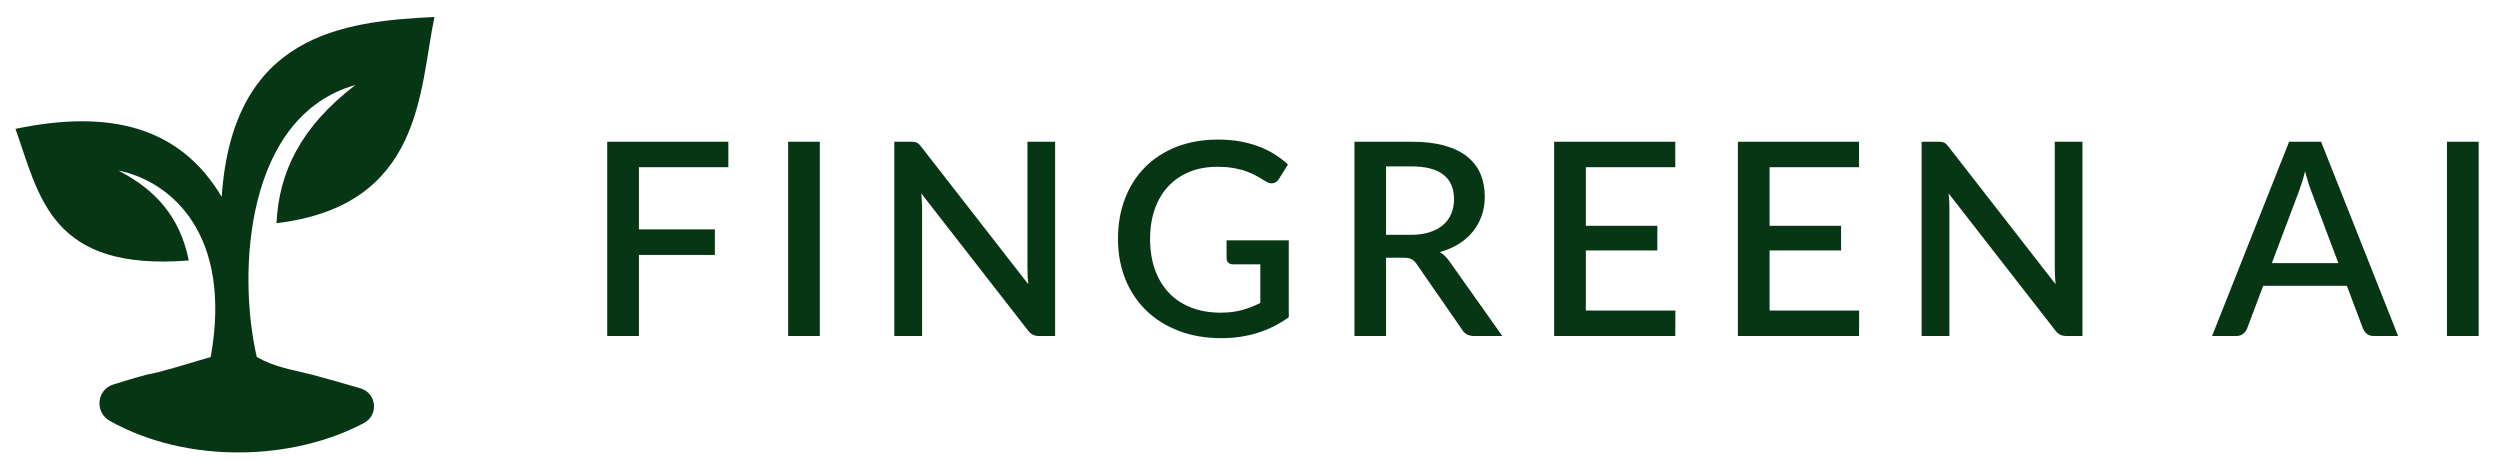 <?xml version="1.0" encoding="UTF-8" standalone="no"?>
<!-- Created with Inkscape (http://www.inkscape.org/) -->

<svg
   version="1.1"
   id="svg768"
   width="4350.983"
   height="804.075"
   viewBox="0 0 4350.983 804.075"
   sodipodi:docname="logo.svg"
   inkscape:version="1.3.2 (091e20ef0f, 2023-11-25, custom)"
   xmlns:inkscape="http://www.inkscape.org/namespaces/inkscape"
   xmlns:sodipodi="http://sodipodi.sourceforge.net/DTD/sodipodi-0.dtd"
   xmlns="http://www.w3.org/2000/svg"
   xmlns:svg="http://www.w3.org/2000/svg">
  <defs
     id="defs772">
    <clipPath
       clipPathUnits="userSpaceOnUse"
       id="clipPath786">
      <path
         d="M 0,1224.555 H 4096 V 0 H 0 Z"
         id="path784" />
    </clipPath>
  </defs>
  <sodipodi:namedview
     id="namedview770"
     pagecolor="#ffffff"
     bordercolor="#000000"
     borderopacity="0.25"
     inkscape:showpageshadow="2"
     inkscape:pageopacity="0.0"
     inkscape:pagecheckerboard="true"
     inkscape:deskcolor="#d1d1d1"
     showgrid="false"
     inkscape:zoom="0.26715087"
     inkscape:cx="2489.2301"
     inkscape:cy="780.45787"
     inkscape:window-width="1920"
     inkscape:window-height="1012"
     inkscape:window-x="1920"
     inkscape:window-y="32"
     inkscape:window-maximized="1"
     inkscape:current-layer="g776">
    <inkscape:page
       x="0"
       y="0"
       id="page774"
       width="4350.983"
       height="804.075"
       margin="0"
       bleed="0" />
  </sodipodi:namedview>
  <g
     id="g776"
     inkscape:groupmode="layer"
     inkscape:label="Page 1"
     transform="matrix(1.333,0,0,-1.333,-31.123,1596.227)">
    <g
       id="g780"
       transform="translate(-396.453,279.872)"
       style="fill:#073615;fill-opacity:1">
      <g
         id="g782"
         clip-path="url(#clipPath786)"
         style="fill:#073615;fill-opacity:1">
        <g
           id="g788"
           transform="translate(895.131,365.408)"
           style="fill:#073615;fill-opacity:1">
          <path
             d="m 0,0 c -92.986,-49.561 -230.493,-54.053 -331.938,2.639 -20.07,11.215 -17.292,40.82 4.676,47.603 12.925,3.991 27.215,8.479 43.988,12.924 17.96,3.043 43.753,11.37 83.062,22.913 28.642,160.395 -51.556,229.135 -120.296,243.456 31.506,-17.185 77.333,-45.827 91.654,-117.432 -180.444,-14.32 -194.765,83.062 -226.271,171.852 123.16,25.777 214.814,2.864 269.234,-88.79 14.32,211.95 157.53,229.135 277.826,234.863 -20.05,-94.518 -14.321,-246.32 -206.222,-269.233 2.864,65.876 31.506,126.024 103.111,180.443 C -154.385,401.14 -165.842,197.783 -140.065,86.079 -116.747,72.99 -98.385,70.55 -68.46,63.166 -45.334,56.997 -23.364,50.6 -4.695,45.175 16.417,39.04 19.401,10.341 0,0"
             style="fill:#073615;fill-opacity:1;fill-rule:evenodd;stroke:none"
             id="path790" />
        </g>
        <g
           id="g792"
           transform="translate(1253.981,699.262)"
           style="fill:#073615;fill-opacity:1">
          <path
             d="m 0,0 v -81.2 h 99.167 v -33.29 H 0 V -220.35 H -41.392 V 33.29 H 116.781 V 0 Z"
             style="fill:#073615;fill-opacity:1;fill-rule:nonzero;stroke:none"
             id="path794" />
        </g>
        <path
           d="m 1490.184,478.911 h -41.392 v 253.641 h 41.392 z"
           style="fill:#073615;fill-opacity:1;fill-rule:nonzero;stroke:none"
           id="path796" />
        <g
           id="g798"
           transform="translate(1797.372,732.552)"
           style="fill:#073615;fill-opacity:1">
          <path
             d="m 0,0 v -253.641 h -20.961 c -3.17,0 -5.873,0.556 -8.102,1.674 -2.232,1.115 -4.346,2.963 -6.341,5.548 L -174.73,-67.461 c 0.351,-3.408 0.616,-6.782 0.792,-10.128 0.176,-3.347 0.264,-6.429 0.264,-9.248 v -166.804 h -36.284 V 0 h 21.488 c 1.762,0 3.259,-0.088 4.492,-0.264 1.233,-0.176 2.378,-0.501 3.435,-0.969 1.057,-0.47 2.053,-1.175 2.994,-2.113 0.939,-0.942 1.938,-2.114 2.995,-3.523 l 139.502,-179.134 c -0.352,3.638 -0.617,7.222 -0.792,10.745 -0.176,3.522 -0.265,6.809 -0.265,9.864 V 0 Z"
             style="fill:#073615;fill-opacity:1;fill-rule:nonzero;stroke:none"
             id="path800" />
        </g>
        <g
           id="g802"
           transform="translate(2102.446,603.794)"
           style="fill:#073615;fill-opacity:1">
          <path
             d="m 0,0 v -100.399 c -25.25,-18.203 -54.605,-27.302 -88.07,-27.302 -20.55,0 -39.133,3.199 -55.75,9.6 -16.617,6.399 -30.796,15.324 -42.537,26.773 -11.743,11.449 -20.784,25.1 -27.125,40.953 -6.341,15.852 -9.512,33.289 -9.512,52.313 0,19.138 3.052,36.664 9.16,52.577 6.104,15.911 14.853,29.592 26.244,41.041 11.388,11.449 25.128,20.313 41.218,26.597 16.085,6.28 34.171,9.423 54.249,9.423 10.217,0 19.699,-0.792 28.449,-2.377 8.745,-1.585 16.879,-3.787 24.393,-6.606 7.514,-2.818 14.444,-6.225 20.787,-10.216 6.34,-3.993 12.153,-8.454 17.437,-13.386 L -12.86,80.144 c -1.88,-2.937 -4.287,-4.756 -7.221,-5.461 -2.936,-0.705 -6.106,0 -9.51,2.114 -3.409,1.995 -7.018,4.109 -10.835,6.341 -3.817,2.23 -8.189,4.315 -13.122,6.253 -4.931,1.937 -10.627,3.523 -17.084,4.756 -6.46,1.233 -14.091,1.849 -22.898,1.849 -13.387,0 -25.453,-2.202 -36.196,-6.605 -10.747,-4.404 -19.936,-10.686 -27.566,-18.847 -7.636,-8.163 -13.507,-18.054 -17.614,-29.679 -4.113,-11.626 -6.167,-24.602 -6.167,-38.927 0,-15.149 2.173,-28.683 6.517,-40.6 4.344,-11.92 10.508,-22.017 18.497,-30.296 7.984,-8.278 17.64,-14.593 28.973,-18.935 11.331,-4.345 23.983,-6.517 37.959,-6.517 10.451,0 19.754,1.114 27.917,3.347 8.16,2.229 16.175,5.342 24.045,9.335 v 50.375 h -35.404 c -2.703,0 -4.817,0.732 -6.343,2.202 -1.527,1.467 -2.288,3.374 -2.288,5.725 L -81.2,0 Z"
             style="fill:#073615;fill-opacity:1;fill-rule:nonzero;stroke:none"
             id="path804" />
        </g>
        <g
           id="g806"
           transform="translate(2261.852,611.016)"
           style="fill:#073615;fill-opacity:1">
          <path
             d="m 0,0 c 9.392,0 17.614,1.145 24.659,3.435 7.046,2.289 12.916,5.487 17.614,9.6 4.695,4.108 8.218,9.01 10.569,14.707 2.347,5.694 3.522,12.005 3.522,18.935 0,13.855 -4.58,24.423 -13.739,31.705 -9.159,7.28 -23.016,10.921 -41.568,10.921 H -32.411 V 0 Z M 119.423,-132.105 H 82.608 c -7.281,0 -12.565,2.819 -15.852,8.455 L 7.574,-38.222 c -1.998,2.934 -4.17,5.048 -6.517,6.341 -2.351,1.29 -5.873,1.938 -10.569,1.938 H -32.411 V -132.105 H -73.627 V 121.536 H 1.057 c 16.672,0 31.027,-1.703 43.065,-5.108 12.035,-3.407 21.93,-8.251 29.679,-14.531 7.751,-6.283 13.476,-13.827 17.174,-22.634 3.7,-8.807 5.549,-18.613 5.549,-29.415 0,-8.807 -1.321,-17.028 -3.964,-24.66 C 89.918,17.554 86.102,10.626 81.111,4.404 76.119,-1.821 69.985,-7.222 62.706,-11.801 c -7.283,-4.58 -15.562,-8.163 -24.836,-10.745 5.047,-3.054 9.392,-7.34 13.034,-12.857 z"
             style="fill:#073615;fill-opacity:1;fill-rule:nonzero;stroke:none"
             id="path808" />
        </g>
        <g
           id="g810"
           transform="translate(2607.262,512.202)"
           style="fill:#073615;fill-opacity:1">
          <path
             d="M 0,0 -0.177,-33.291 H -158.35 V 220.35 H -0.177 v -33.291 h -116.78 v -76.444 h 93.353 V 78.381 h -93.353 V 0 Z"
             style="fill:#073615;fill-opacity:1;fill-rule:nonzero;stroke:none"
             id="path812" />
        </g>
        <g
           id="g814"
           transform="translate(2847.164,512.202)"
           style="fill:#073615;fill-opacity:1">
          <path
             d="M 0,0 -0.177,-33.291 H -158.35 V 220.35 H -0.177 v -33.291 h -116.78 v -76.444 h 93.353 V 78.381 h -93.353 V 0 Z"
             style="fill:#073615;fill-opacity:1;fill-rule:nonzero;stroke:none"
             id="path816" />
        </g>
        <g
           id="g818"
           transform="translate(3138.674,732.552)"
           style="fill:#073615;fill-opacity:1">
          <path
             d="m 0,0 v -253.641 h -20.961 c -3.17,0 -5.873,0.556 -8.102,1.674 -2.233,1.115 -4.346,2.963 -6.342,5.548 l -139.326,178.958 c 0.353,-3.408 0.617,-6.782 0.793,-10.128 0.177,-3.347 0.264,-6.429 0.264,-9.248 v -166.804 h -36.285 V 0 h 21.489 c 1.762,0 3.259,-0.088 4.492,-0.264 1.233,-0.176 2.378,-0.501 3.435,-0.969 1.057,-0.47 2.053,-1.175 2.994,-2.113 0.938,-0.942 1.938,-2.114 2.995,-3.523 l 139.503,-179.134 c -0.354,3.638 -0.617,7.222 -0.793,10.745 -0.177,3.522 -0.265,6.809 -0.265,9.864 V 0 Z"
             style="fill:#073615;fill-opacity:1;fill-rule:nonzero;stroke:none"
             id="path820" />
        </g>
        <g
           id="g822"
           transform="translate(3472.807,574.027)"
           style="fill:#073615;fill-opacity:1">
          <path
             d="m 0,0 -34.875,92.65 c -2.818,7.161 -5.698,16.262 -8.632,27.302 -1.293,-5.522 -2.701,-10.6 -4.226,-15.237 -1.527,-4.64 -2.937,-8.718 -4.227,-12.242 L -86.836,0 Z M 78.031,-95.115 H 46.15 c -3.642,0 -6.578,0.909 -8.807,2.73 -2.233,1.82 -3.937,4.079 -5.109,6.782 L 11.097,-29.591 H -98.109 l -21.137,-56.012 c -0.941,-2.351 -2.585,-4.522 -4.932,-6.517 -2.35,-1.998 -5.284,-2.995 -8.807,-2.995 h -31.881 l 100.575,253.641 h 41.745 z"
             style="fill:#073615;fill-opacity:1;fill-rule:nonzero;stroke:none"
             id="path824" />
        </g>
        <path
           d="m 3655.994,478.911 h -41.393 v 253.641 h 41.393 z"
           style="fill:#073615;fill-opacity:1;fill-rule:nonzero;stroke:none"
           id="path826" />
      </g>
    </g>
  </g>
</svg>
